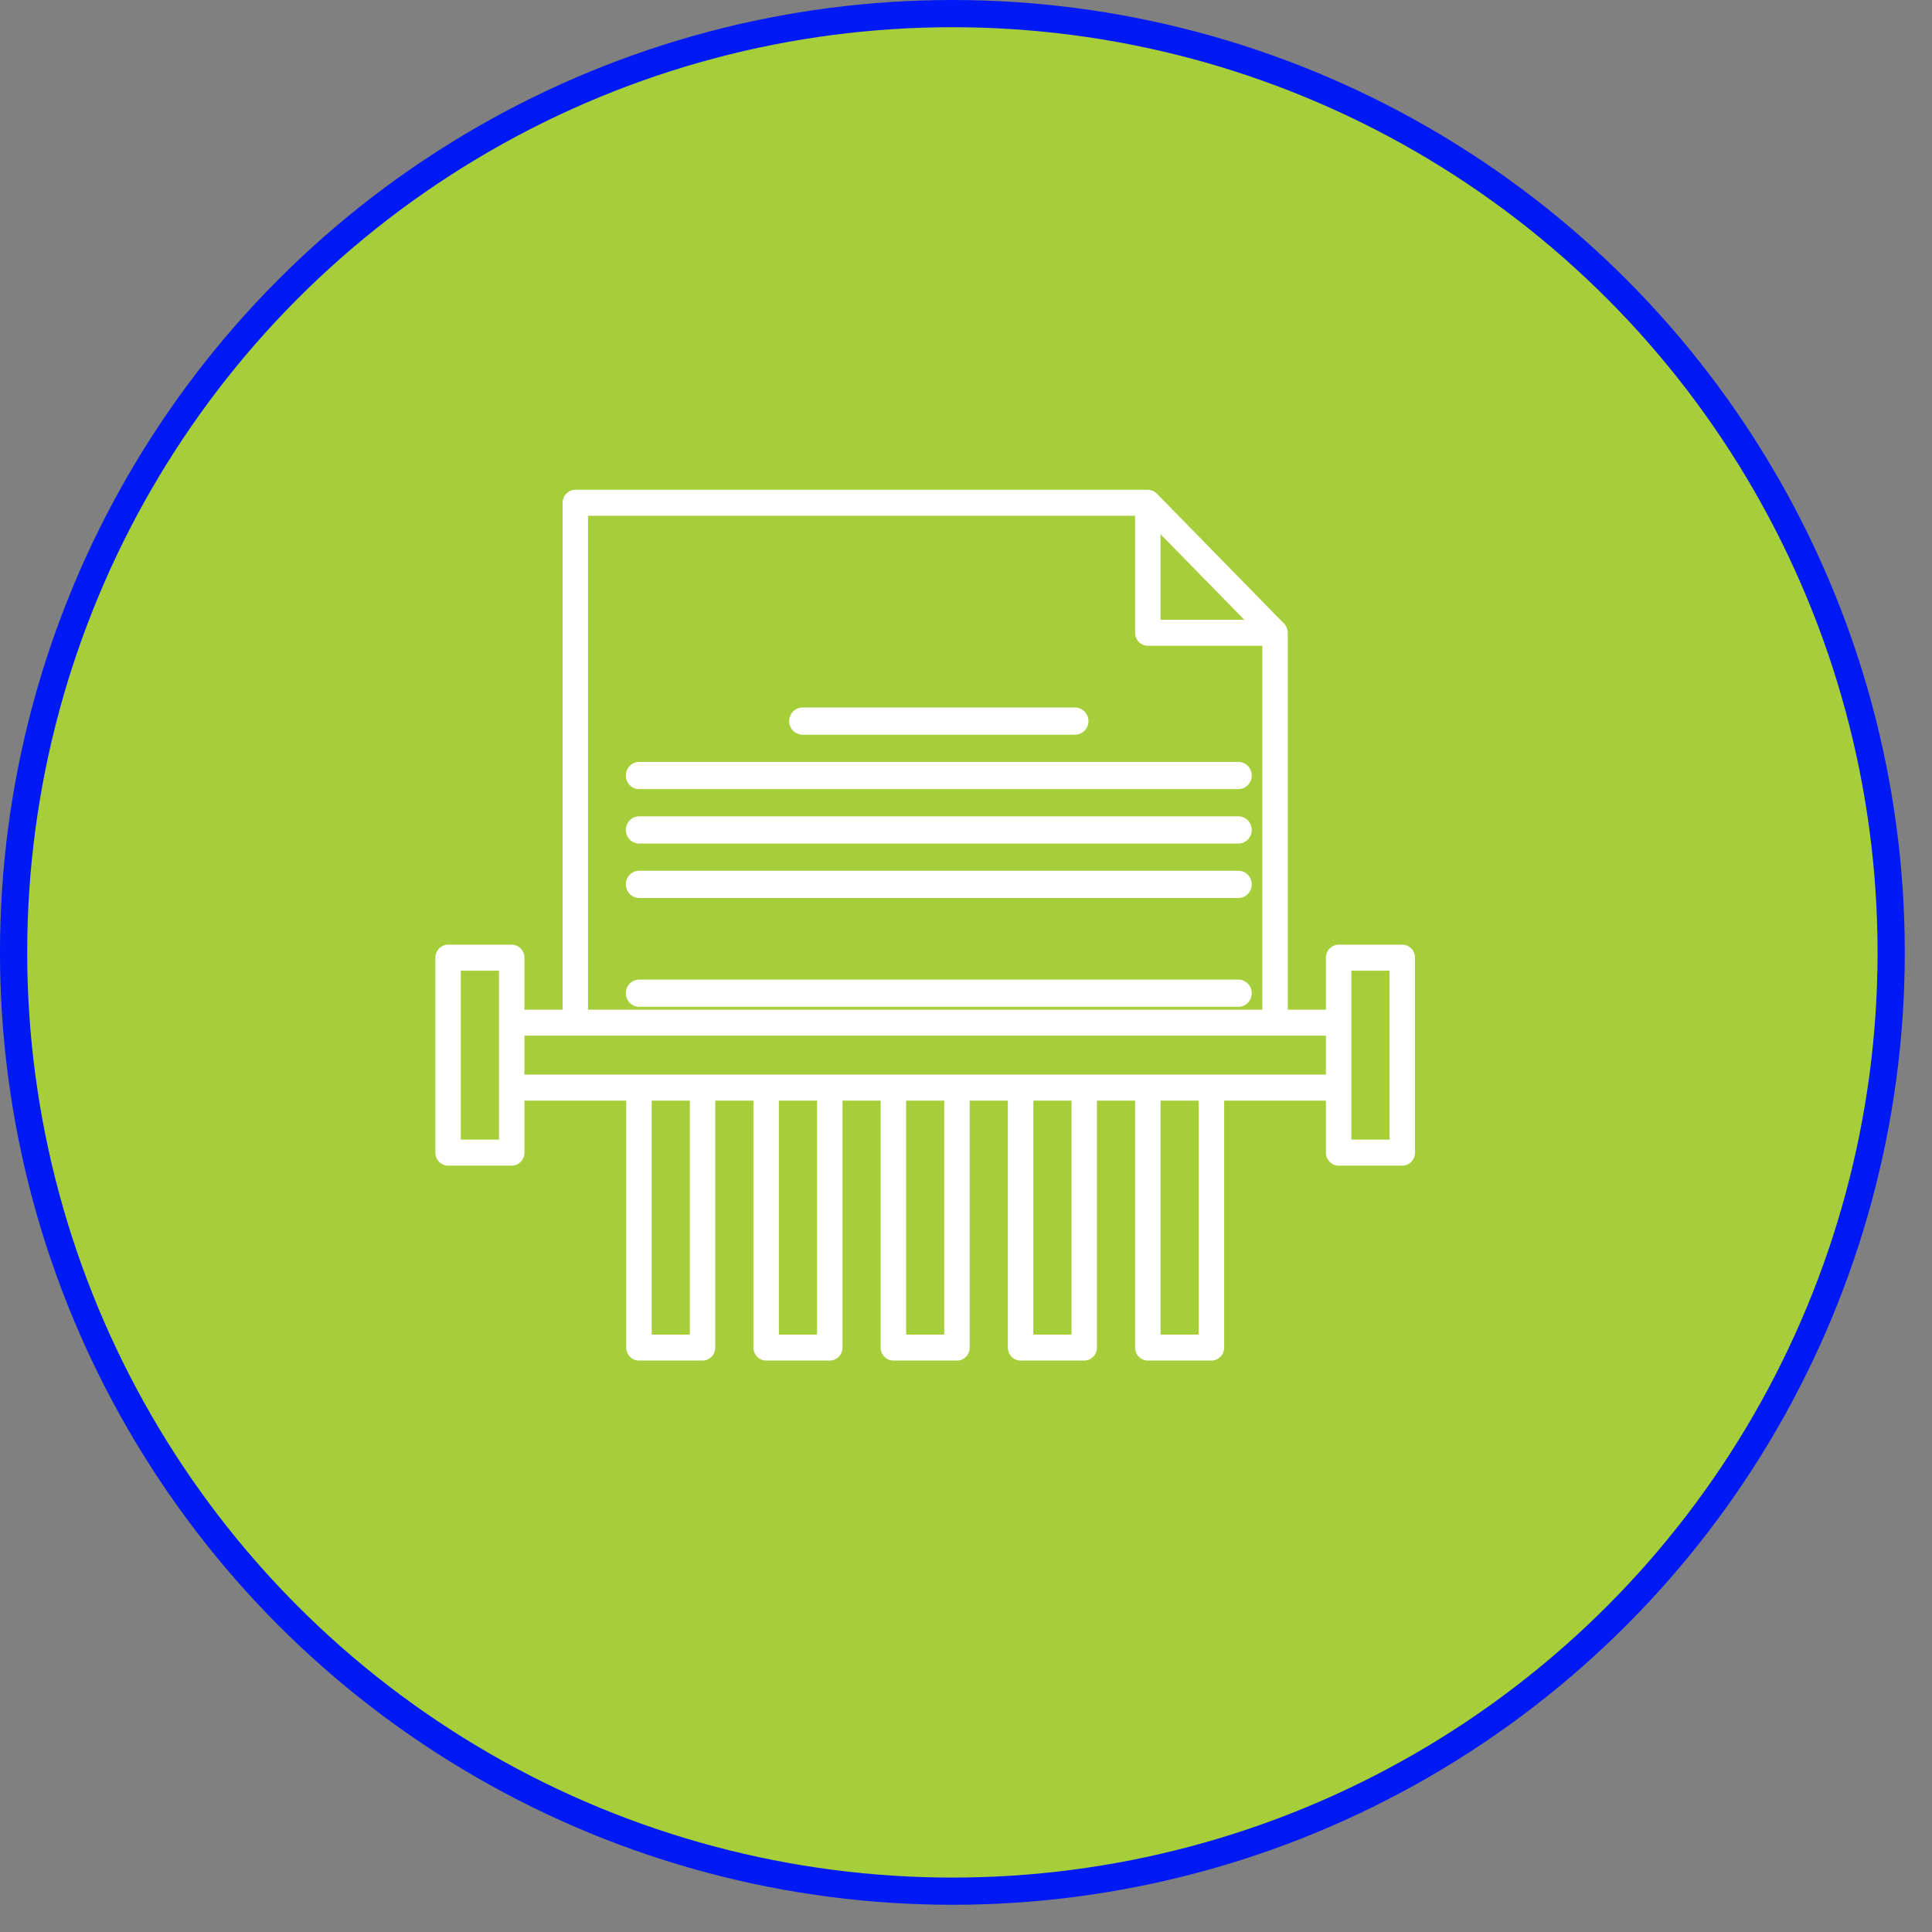 <svg width="71" height="71" viewBox="0 0 71 71" fill="none" xmlns="http://www.w3.org/2000/svg">
<rect x="0" y="0" width="71" height="71" fill="#808080" stroke="none"/>
<circle cx="35" cy="35" r="34.5" fill="#A6CE3A" stroke="#0019F5"/>
<path d="M51.532 34.716H49.195C49.133 34.716 49.073 34.729 49.016 34.753C48.959 34.777 48.908 34.812 48.864 34.856C48.821 34.901 48.786 34.953 48.763 35.011C48.739 35.069 48.727 35.131 48.727 35.194V37.105H47.325V23.254C47.324 23.127 47.275 23.006 47.188 22.916L47.187 22.916L42.513 18.14L42.512 18.14C42.425 18.051 42.306 18 42.182 18H21.143C21.081 18 21.021 18.012 20.964 18.036C20.907 18.06 20.856 18.096 20.812 18.14C20.769 18.184 20.734 18.237 20.711 18.295C20.687 18.353 20.675 18.415 20.675 18.478V37.105H19.273V35.194C19.273 35.131 19.261 35.069 19.237 35.011C19.214 34.953 19.179 34.901 19.136 34.856C19.092 34.812 19.041 34.777 18.984 34.753C18.927 34.729 18.867 34.716 18.805 34.716H16.468C16.406 34.716 16.345 34.729 16.289 34.753C16.232 34.777 16.18 34.812 16.137 34.856C16.093 34.901 16.059 34.953 16.036 35.011C16.012 35.069 16 35.131 16 35.194V42.358C16 42.421 16.012 42.483 16.036 42.541C16.059 42.599 16.093 42.652 16.137 42.696C16.18 42.74 16.232 42.776 16.289 42.8C16.345 42.824 16.406 42.836 16.468 42.836H18.805C18.867 42.836 18.927 42.824 18.984 42.8C19.041 42.776 19.092 42.74 19.136 42.696C19.179 42.652 19.214 42.599 19.237 42.541C19.261 42.483 19.273 42.421 19.273 42.358V40.448H23.013V49.522C23.013 49.585 23.025 49.647 23.049 49.705C23.072 49.763 23.107 49.816 23.15 49.86C23.193 49.904 23.245 49.94 23.302 49.964C23.358 49.988 23.419 50 23.48 50H25.818C25.88 50 25.94 49.988 25.997 49.964C26.054 49.94 26.105 49.904 26.149 49.86C26.192 49.816 26.227 49.763 26.25 49.705C26.274 49.647 26.286 49.585 26.286 49.522V40.448H27.688V49.522C27.688 49.585 27.7 49.647 27.724 49.705C27.747 49.763 27.782 49.816 27.825 49.86C27.869 49.904 27.92 49.94 27.977 49.964C28.034 49.988 28.094 50 28.156 50H30.494C30.555 50 30.616 49.988 30.672 49.964C30.729 49.94 30.781 49.904 30.824 49.86C30.868 49.816 30.902 49.763 30.925 49.705C30.949 49.647 30.961 49.585 30.961 49.522V40.448H32.364V49.522C32.364 49.585 32.376 49.647 32.399 49.705C32.423 49.763 32.457 49.816 32.501 49.86C32.544 49.904 32.596 49.94 32.652 49.964C32.709 49.988 32.77 50 32.831 50H35.169C35.23 50 35.291 49.988 35.348 49.964C35.404 49.94 35.456 49.904 35.499 49.86C35.543 49.816 35.577 49.763 35.601 49.705C35.624 49.647 35.636 49.585 35.636 49.522V40.448H37.039V49.522C37.039 49.585 37.051 49.647 37.075 49.705C37.098 49.763 37.132 49.816 37.176 49.86C37.219 49.904 37.271 49.94 37.328 49.964C37.384 49.988 37.445 50 37.507 50H39.844C39.906 50 39.966 49.988 40.023 49.964C40.08 49.94 40.131 49.904 40.175 49.86C40.218 49.816 40.253 49.763 40.276 49.705C40.3 49.647 40.312 49.585 40.312 49.522V40.448H41.714V49.522C41.714 49.585 41.726 49.647 41.75 49.705C41.773 49.763 41.808 49.816 41.851 49.86C41.895 49.904 41.946 49.94 42.003 49.964C42.06 49.988 42.12 50 42.182 50H44.52C44.581 50 44.642 49.988 44.698 49.964C44.755 49.94 44.807 49.904 44.85 49.86C44.894 49.816 44.928 49.763 44.952 49.705C44.975 49.647 44.987 49.585 44.987 49.522V40.448H48.727V42.358C48.727 42.421 48.739 42.483 48.763 42.541C48.786 42.599 48.821 42.652 48.864 42.696C48.908 42.74 48.959 42.776 49.016 42.8C49.073 42.824 49.133 42.836 49.195 42.836H51.532C51.594 42.836 51.655 42.824 51.711 42.8C51.768 42.776 51.82 42.74 51.863 42.696C51.907 42.652 51.941 42.599 51.964 42.541C51.988 42.483 52 42.421 52 42.358V35.194C52 35.131 51.988 35.069 51.964 35.011C51.941 34.953 51.907 34.901 51.863 34.856C51.82 34.812 51.768 34.777 51.711 34.753C51.655 34.729 51.594 34.716 51.532 34.716V34.716ZM42.649 19.631L45.728 22.776H42.649V19.631ZM21.61 18.955H41.714V23.254C41.714 23.317 41.726 23.379 41.75 23.436C41.773 23.494 41.808 23.547 41.851 23.591C41.895 23.636 41.946 23.671 42.003 23.695C42.06 23.719 42.12 23.731 42.182 23.731H46.39V37.105H21.61V18.955ZM18.338 41.881H16.935V35.672H18.338V41.881ZM25.351 49.045H23.948V40.448H25.351V49.045ZM30.026 49.045H28.623V40.448H30.026V49.045ZM34.701 49.045H33.299V40.448H34.701V49.045ZM39.377 49.045H37.974V40.448H39.377V49.045ZM44.052 49.045H42.649V40.448H44.052V49.045ZM44.52 39.492H19.273V38.06H48.727V39.492H44.52ZM51.065 41.881H49.662V35.672H51.065V41.881Z" fill="white"/>
<path d="M29.5 27H39.5C39.633 27 39.76 26.947 39.854 26.854C39.947 26.76 40 26.633 40 26.5C40 26.367 39.947 26.24 39.854 26.146C39.76 26.053 39.633 26 39.5 26H29.5C29.367 26 29.24 26.053 29.146 26.146C29.053 26.24 29 26.367 29 26.5C29 26.633 29.053 26.76 29.146 26.854C29.24 26.947 29.367 27 29.5 27Z" fill="white"/>
<path d="M45.511 28H23.489C23.36 28 23.235 28.053 23.143 28.146C23.052 28.24 23 28.367 23 28.5C23 28.633 23.052 28.76 23.143 28.854C23.235 28.947 23.36 29 23.489 29H45.511C45.64 29 45.765 28.947 45.857 28.854C45.948 28.76 46 28.633 46 28.5C46 28.367 45.948 28.24 45.857 28.146C45.765 28.053 45.64 28 45.511 28Z" fill="white"/>
<path d="M45.511 30H23.489C23.36 30 23.235 30.053 23.143 30.146C23.052 30.24 23 30.367 23 30.5C23 30.633 23.052 30.76 23.143 30.854C23.235 30.947 23.36 31 23.489 31H45.511C45.64 31 45.765 30.947 45.857 30.854C45.948 30.76 46 30.633 46 30.5C46 30.367 45.948 30.24 45.857 30.146C45.765 30.053 45.64 30 45.511 30Z" fill="white"/>
<path d="M45.511 32H23.489C23.36 32 23.235 32.053 23.143 32.146C23.052 32.24 23 32.367 23 32.5C23 32.633 23.052 32.76 23.143 32.854C23.235 32.947 23.36 33 23.489 33H45.511C45.64 33 45.765 32.947 45.857 32.854C45.948 32.76 46 32.633 46 32.5C46 32.367 45.948 32.24 45.857 32.146C45.765 32.053 45.64 32 45.511 32Z" fill="white"/>
<path d="M45.511 36H23.489C23.36 36 23.235 36.053 23.143 36.146C23.052 36.24 23 36.367 23 36.5C23 36.633 23.052 36.76 23.143 36.854C23.235 36.947 23.36 37 23.489 37H45.511C45.64 37 45.765 36.947 45.857 36.854C45.948 36.76 46 36.633 46 36.5C46 36.367 45.948 36.24 45.857 36.146C45.765 36.053 45.64 36 45.511 36Z" fill="white"/>
</svg>
